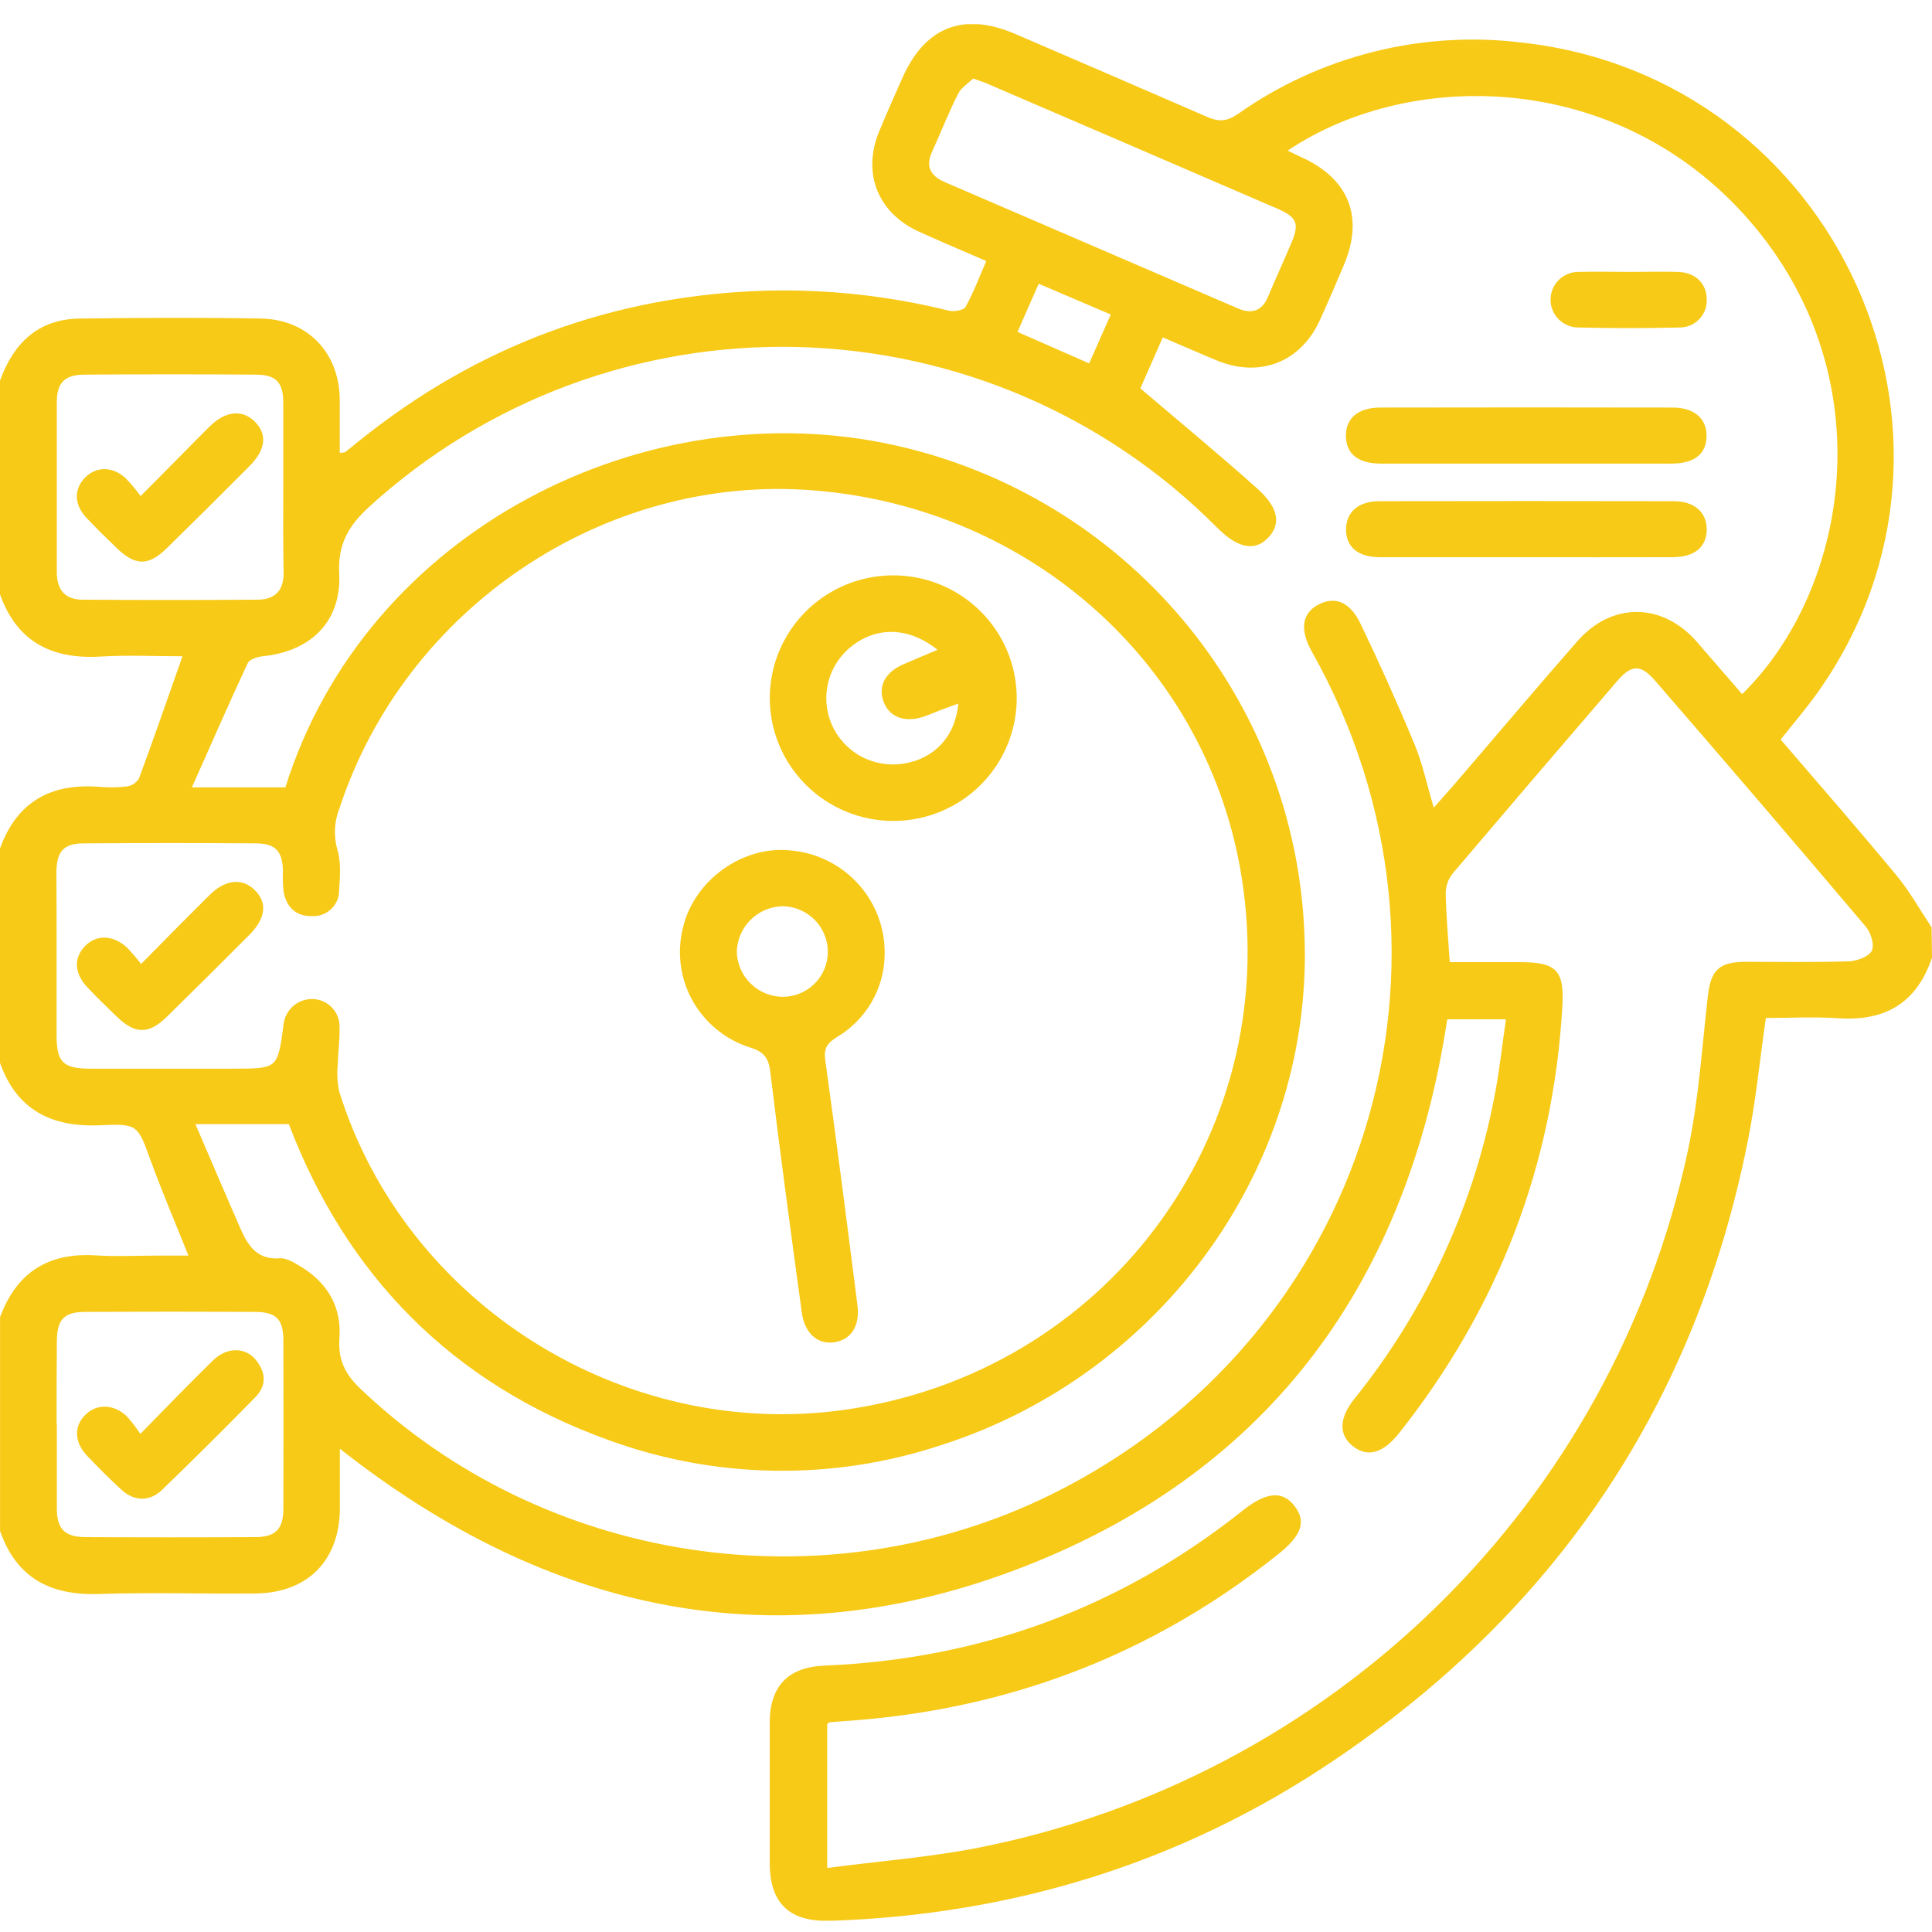 <svg width="80" height="80" viewBox="0 0 80 80" fill="none" xmlns="http://www.w3.org/2000/svg">
<g clip-path="url(#clip0_86_561)">
<path d="M80 39.651C79.375 41.516 78.079 42.295 76.127 42.164C75.123 42.096 74.108 42.152 73.121 42.152C72.865 43.917 72.704 45.612 72.367 47.276C70.198 58.15 64.433 66.7 55.217 72.906C48.954 77.124 41.971 79.284 34.4 79.536C32.694 79.592 31.877 78.819 31.873 77.151C31.873 75.217 31.873 73.279 31.873 71.335C31.873 69.818 32.637 69.031 34.139 68.969C40.61 68.699 46.387 66.58 51.448 62.556C52.433 61.772 53.104 61.712 53.604 62.361C54.104 63.009 53.889 63.587 52.933 64.352C47.683 68.548 41.683 70.819 34.969 71.267C34.76 71.279 34.552 71.3 34.344 71.318C34.323 71.318 34.306 71.35 34.252 71.397V77.348C36.369 77.069 38.444 76.911 40.467 76.519C47.669 75.101 54.295 71.612 59.525 66.485C64.754 61.358 68.356 54.819 69.885 47.676C70.337 45.562 70.475 43.383 70.719 41.232C70.844 40.175 71.177 39.833 72.26 39.827C73.694 39.827 75.127 39.852 76.556 39.806C76.894 39.794 77.389 39.611 77.508 39.365C77.627 39.118 77.462 38.608 77.25 38.36C74.369 34.957 71.47 31.573 68.552 28.207C67.946 27.502 67.564 27.502 66.969 28.196C64.685 30.849 62.411 33.508 60.146 36.176C59.961 36.413 59.862 36.705 59.864 37.005C59.881 37.906 59.965 38.807 60.031 39.841H62.933C64.45 39.841 64.779 40.171 64.694 41.675C64.314 48.271 62.042 54.153 57.933 59.344C57.271 60.173 56.639 60.359 56.033 59.893C55.427 59.427 55.437 58.73 56.079 57.926C59.081 54.198 61.097 49.782 61.942 45.08C62.11 44.147 62.212 43.2 62.358 42.208H59.927C58.306 52.933 52.715 60.821 42.485 64.839C32.256 68.857 22.737 66.82 14.073 59.988C14.073 60.863 14.073 61.673 14.073 62.475C14.06 64.617 12.737 65.962 10.573 65.983C8.408 66.004 6.248 65.933 4.089 66.004C2.075 66.072 0.673 65.328 0.002 63.391V54.541C0.675 52.715 1.971 51.861 3.942 51.982C4.796 52.036 5.654 51.992 6.51 51.992H7.802C7.246 50.602 6.712 49.348 6.244 48.07C5.702 46.588 5.725 46.522 4.16 46.594C2.131 46.688 0.689 45.962 -0.006 43.994V35.152C0.675 33.229 2.077 32.427 4.081 32.579C4.469 32.615 4.859 32.611 5.246 32.566C5.35 32.552 5.449 32.515 5.537 32.458C5.625 32.401 5.699 32.325 5.754 32.237C6.367 30.579 6.946 28.907 7.556 27.175C6.437 27.175 5.298 27.119 4.164 27.187C2.133 27.309 0.694 26.566 -0.002 24.605V15.766C0.556 14.216 1.571 13.211 3.308 13.19C5.808 13.159 8.308 13.145 10.808 13.19C12.748 13.229 14.044 14.61 14.069 16.53C14.069 17.268 14.069 18.006 14.069 18.756C14.206 18.735 14.264 18.743 14.298 18.716C14.483 18.576 14.662 18.424 14.844 18.279C19.78 14.294 25.427 12.212 31.785 12.034C34.311 11.976 36.834 12.255 39.285 12.863C39.494 12.917 39.91 12.85 39.981 12.709C40.312 12.113 40.552 11.466 40.84 10.809C39.835 10.372 38.927 9.991 38.031 9.583C36.344 8.808 35.698 7.167 36.4 5.453C36.706 4.713 37.025 3.984 37.356 3.25C38.294 1.114 39.887 0.482 42.035 1.404C44.684 2.542 47.33 3.686 49.973 4.835C50.442 5.043 50.777 5.043 51.239 4.734C54.67 2.304 58.893 1.246 63.071 1.769C76.058 3.244 82.783 18.035 75.287 28.644C74.812 29.317 74.271 29.943 73.733 30.623C75.337 32.487 76.958 34.352 78.525 36.242C79.077 36.909 79.504 37.678 79.983 38.401L80 39.651ZM2.344 39.539C2.344 40.651 2.344 41.762 2.344 42.875C2.344 43.988 2.615 44.247 3.729 44.251C5.708 44.251 7.687 44.251 9.667 44.251C11.496 44.251 11.496 44.251 11.737 42.462C11.76 42.162 11.896 41.882 12.119 41.678C12.342 41.474 12.635 41.363 12.937 41.366C13.24 41.372 13.528 41.497 13.739 41.714C13.949 41.931 14.065 42.221 14.06 42.523C14.075 43.036 13.998 43.559 13.987 44.066C13.948 44.441 13.967 44.82 14.044 45.189C16.771 53.979 25.806 59.667 34.967 58.378C45.752 56.861 53.092 47.069 51.425 36.393C50.071 27.633 42.76 21.008 33.644 20.302C25.023 19.63 16.787 25.169 14.06 33.461C13.84 34.008 13.808 34.612 13.969 35.179C14.129 35.703 14.079 36.308 14.042 36.872C14.042 37.016 14.014 37.159 13.957 37.292C13.9 37.424 13.816 37.544 13.712 37.643C13.607 37.743 13.482 37.82 13.346 37.869C13.21 37.919 13.066 37.941 12.921 37.933C12.254 37.952 11.858 37.558 11.742 36.92C11.712 36.638 11.704 36.354 11.717 36.07C11.696 35.241 11.415 34.928 10.589 34.922C8.221 34.906 5.852 34.906 3.481 34.922C2.629 34.922 2.342 35.254 2.335 36.132C2.344 37.266 2.344 38.401 2.344 39.539ZM8.092 46.547C8.76 48.101 9.331 49.447 9.921 50.79C10.237 51.511 10.587 52.174 11.587 52.104C11.885 52.083 12.229 52.311 12.51 52.481C13.592 53.157 14.148 54.153 14.056 55.413C13.992 56.288 14.279 56.891 14.917 57.498C22.504 64.737 34.104 66.532 43.529 61.884C56.614 55.432 61.477 39.713 54.321 26.982C53.815 26.081 53.904 25.405 54.581 25.04C55.258 24.676 55.894 24.908 56.329 25.811C57.123 27.461 57.872 29.132 58.575 30.826C58.906 31.621 59.083 32.483 59.369 33.445C59.696 33.072 59.95 32.79 60.202 32.502C61.908 30.517 63.596 28.513 65.321 26.545C66.75 24.918 68.84 24.947 70.264 26.578C70.889 27.295 71.514 28.028 72.139 28.743C76.514 24.448 77.996 15.857 72.696 9.436C67.317 2.921 58.512 2.749 53.321 6.236C53.517 6.332 53.694 6.423 53.877 6.504C55.871 7.403 56.496 9.007 55.631 11.012C55.304 11.771 54.987 12.535 54.637 13.292C53.842 15.001 52.162 15.65 50.41 14.935C49.673 14.632 48.952 14.313 48.148 13.971C47.804 14.755 47.485 15.478 47.219 16.083C48.885 17.5 50.498 18.832 52.058 20.227C52.956 21.029 53.052 21.711 52.504 22.274C51.956 22.838 51.254 22.713 50.385 21.835C45.786 17.207 39.563 14.531 33.023 14.369C26.482 14.207 20.133 16.572 15.308 20.967C14.442 21.75 13.985 22.525 14.046 23.741C14.146 25.712 12.892 26.965 10.902 27.171C10.675 27.193 10.337 27.295 10.26 27.456C9.489 29.102 8.764 30.772 7.946 32.603H11.817C15.165 21.928 26.775 16.118 37.112 18.451C41.763 19.498 45.937 22.038 48.991 25.679C52.045 29.32 53.809 33.86 54.01 38.598C54.448 48.092 48.242 56.874 38.96 59.843C34.471 61.328 29.607 61.249 25.169 59.619C18.7 57.286 14.335 52.782 11.96 46.547H8.092ZM40.296 3.252C40.098 3.447 39.802 3.625 39.671 3.886C39.277 4.67 38.956 5.49 38.592 6.29C38.317 6.893 38.529 7.278 39.104 7.533C43.156 9.281 47.208 11.027 51.262 12.772C51.837 13.018 52.267 12.877 52.512 12.272C52.821 11.535 53.158 10.807 53.469 10.07C53.815 9.253 53.712 8.994 52.877 8.634C48.923 6.925 44.965 5.22 41.002 3.518C40.827 3.429 40.627 3.371 40.296 3.252ZM11.729 20.225C11.729 19.038 11.729 17.848 11.729 16.661C11.729 15.832 11.423 15.519 10.606 15.513C8.238 15.496 5.871 15.496 3.504 15.513C2.683 15.513 2.356 15.847 2.352 16.64C2.352 18.99 2.352 21.34 2.352 23.685C2.352 24.413 2.683 24.827 3.412 24.831C5.83 24.848 8.249 24.848 10.669 24.831C11.394 24.831 11.754 24.444 11.744 23.704C11.719 22.55 11.729 21.387 11.729 20.225ZM2.354 58.973C2.354 60.135 2.354 61.298 2.354 62.46C2.354 63.308 2.675 63.641 3.531 63.648C5.873 63.661 8.214 63.661 10.554 63.648C11.417 63.648 11.731 63.316 11.733 62.468C11.742 60.146 11.742 57.823 11.733 55.498C11.733 54.63 11.442 54.329 10.562 54.323C8.222 54.311 5.881 54.311 3.539 54.323C2.637 54.323 2.358 54.638 2.354 55.566C2.344 56.702 2.344 57.837 2.344 58.973H2.354ZM42.135 13.745L45.1 15.047L45.994 13.024L43.012 11.75C42.702 12.444 42.435 13.049 42.135 13.745Z" fill="#F7CA18"/>
<path d="M36.631 39.572C36.617 40.254 36.428 40.921 36.083 41.51C35.737 42.1 35.247 42.592 34.658 42.941C34.256 43.192 34.102 43.401 34.173 43.905C34.644 47.278 35.073 50.656 35.504 54.035C35.619 54.92 35.229 55.5 34.506 55.585C33.84 55.662 33.317 55.206 33.2 54.342C32.746 51.026 32.296 47.694 31.894 44.367C31.823 43.786 31.612 43.548 31.06 43.374C30.047 43.054 29.195 42.361 28.678 41.436C28.162 40.512 28.021 39.426 28.283 38.401C28.752 36.426 30.783 34.986 32.773 35.218C33.852 35.32 34.852 35.827 35.568 36.636C36.285 37.444 36.665 38.494 36.631 39.572V39.572ZM34.279 39.404C34.276 38.909 34.078 38.435 33.728 38.083C33.377 37.732 32.902 37.531 32.404 37.525C31.905 37.536 31.429 37.739 31.076 38.091C30.724 38.442 30.521 38.916 30.51 39.412C30.522 39.908 30.728 40.38 31.083 40.728C31.438 41.076 31.916 41.273 32.414 41.277C32.661 41.276 32.905 41.226 33.132 41.131C33.359 41.036 33.565 40.897 33.738 40.723C33.911 40.549 34.048 40.342 34.141 40.115C34.234 39.888 34.281 39.645 34.279 39.4V39.404Z" fill="#F7CA18"/>
<path d="M31.875 28.901C31.877 27.895 32.178 26.912 32.742 26.077C33.305 25.241 34.105 24.591 35.04 24.207C35.975 23.824 37.003 23.726 37.995 23.924C38.986 24.122 39.896 24.608 40.61 25.321C41.324 26.033 41.809 26.941 42.004 27.928C42.199 28.915 42.096 29.937 41.706 30.865C41.317 31.794 40.66 32.587 39.818 33.144C38.976 33.7 37.986 33.996 36.975 33.994C35.62 33.989 34.323 33.45 33.367 32.495C32.411 31.541 31.874 30.248 31.875 28.901V28.901ZM39.681 29.133C39.404 29.234 39.188 29.311 38.973 29.392C38.758 29.473 38.494 29.589 38.25 29.674C37.487 29.933 36.852 29.707 36.604 29.098C36.335 28.441 36.635 27.842 37.408 27.506C37.86 27.309 38.317 27.121 38.821 26.905C37.644 25.971 36.342 25.933 35.296 26.733C34.808 27.105 34.459 27.628 34.303 28.22C34.148 28.811 34.197 29.438 34.44 29.999C34.684 30.56 35.109 31.025 35.648 31.318C36.188 31.612 36.81 31.718 37.417 31.619C38.679 31.427 39.565 30.496 39.681 29.133Z" fill="#F7CA18"/>
<path d="M5.842 39.918C6.862 38.882 7.764 37.966 8.683 37.056C9.325 36.42 10.019 36.348 10.527 36.835C11.081 37.363 11.019 38.018 10.319 38.718C9.188 39.854 8.05 40.983 6.904 42.106C6.154 42.84 5.592 42.829 4.833 42.094C4.417 41.696 4.014 41.3 3.623 40.888C3.071 40.307 3.042 39.665 3.525 39.172C4.008 38.679 4.694 38.718 5.26 39.238C5.467 39.453 5.661 39.68 5.842 39.918V39.918Z" fill="#F7CA18"/>
<path d="M63.125 19.197C61.146 19.197 59.167 19.197 57.19 19.197C56.24 19.197 55.748 18.803 55.731 18.066C55.715 17.328 56.233 16.878 57.148 16.876C61.176 16.868 65.21 16.868 69.252 16.876C70.16 16.876 70.677 17.334 70.665 18.068C70.652 18.801 70.163 19.195 69.206 19.197C67.183 19.2 65.156 19.2 63.125 19.197Z" fill="#F7CA18"/>
<path d="M63.165 23.074C61.16 23.074 59.156 23.074 57.152 23.074C56.227 23.074 55.725 22.645 55.737 21.903C55.748 21.201 56.25 20.755 57.112 20.753C61.175 20.745 65.236 20.745 69.296 20.753C70.156 20.753 70.662 21.203 70.673 21.903C70.673 22.645 70.181 23.07 69.256 23.072C67.225 23.078 65.194 23.074 63.165 23.074Z" fill="#F7CA18"/>
<path d="M67.45 11.259C68.125 11.259 68.804 11.24 69.479 11.259C70.219 11.284 70.677 11.748 70.673 12.415C70.677 12.565 70.651 12.714 70.596 12.854C70.541 12.993 70.458 13.12 70.352 13.227C70.247 13.334 70.121 13.419 69.981 13.476C69.842 13.534 69.692 13.562 69.542 13.561C68.162 13.595 66.783 13.595 65.404 13.561C65.248 13.566 65.093 13.541 64.947 13.485C64.801 13.429 64.668 13.344 64.556 13.236C64.444 13.128 64.355 12.998 64.295 12.855C64.234 12.712 64.204 12.558 64.205 12.402C64.206 12.247 64.238 12.094 64.3 11.951C64.362 11.808 64.453 11.68 64.567 11.573C64.68 11.466 64.814 11.383 64.96 11.329C65.107 11.275 65.263 11.251 65.419 11.259C66.094 11.238 66.773 11.259 67.45 11.259Z" fill="#F7CA18"/>
<path d="M5.823 20.54C6.865 19.504 7.765 18.569 8.681 17.66C9.327 17.019 10.013 16.947 10.525 17.434C11.081 17.962 11.019 18.617 10.317 19.315C9.186 20.451 8.048 21.581 6.902 22.705C6.146 23.445 5.596 23.434 4.834 22.695C4.406 22.28 3.975 21.866 3.571 21.433C3.063 20.886 3.056 20.25 3.523 19.775C3.99 19.301 4.661 19.311 5.19 19.79C5.418 20.024 5.63 20.275 5.823 20.54V20.54Z" fill="#F7CA18"/>
<path d="M5.811 59.375C6.902 58.268 7.846 57.28 8.827 56.325C9.4 55.765 10.175 55.778 10.606 56.325C11.038 56.872 11.023 57.402 10.561 57.868C9.294 59.161 8.009 60.437 6.706 61.696C6.194 62.191 5.558 62.166 5.04 61.696C4.521 61.225 4.067 60.765 3.604 60.278C3.063 59.706 3.056 59.035 3.556 58.563C4.017 58.125 4.698 58.136 5.233 58.629C5.446 58.861 5.639 59.111 5.811 59.375V59.375Z" fill="#F7CA18"/>
</g>
<defs>
<clipPath id="clip0_86_561">
<rect width="80" height="78.532" fill="white" transform="translate(0 1)"/>
</clipPath>
</defs>
</svg>
